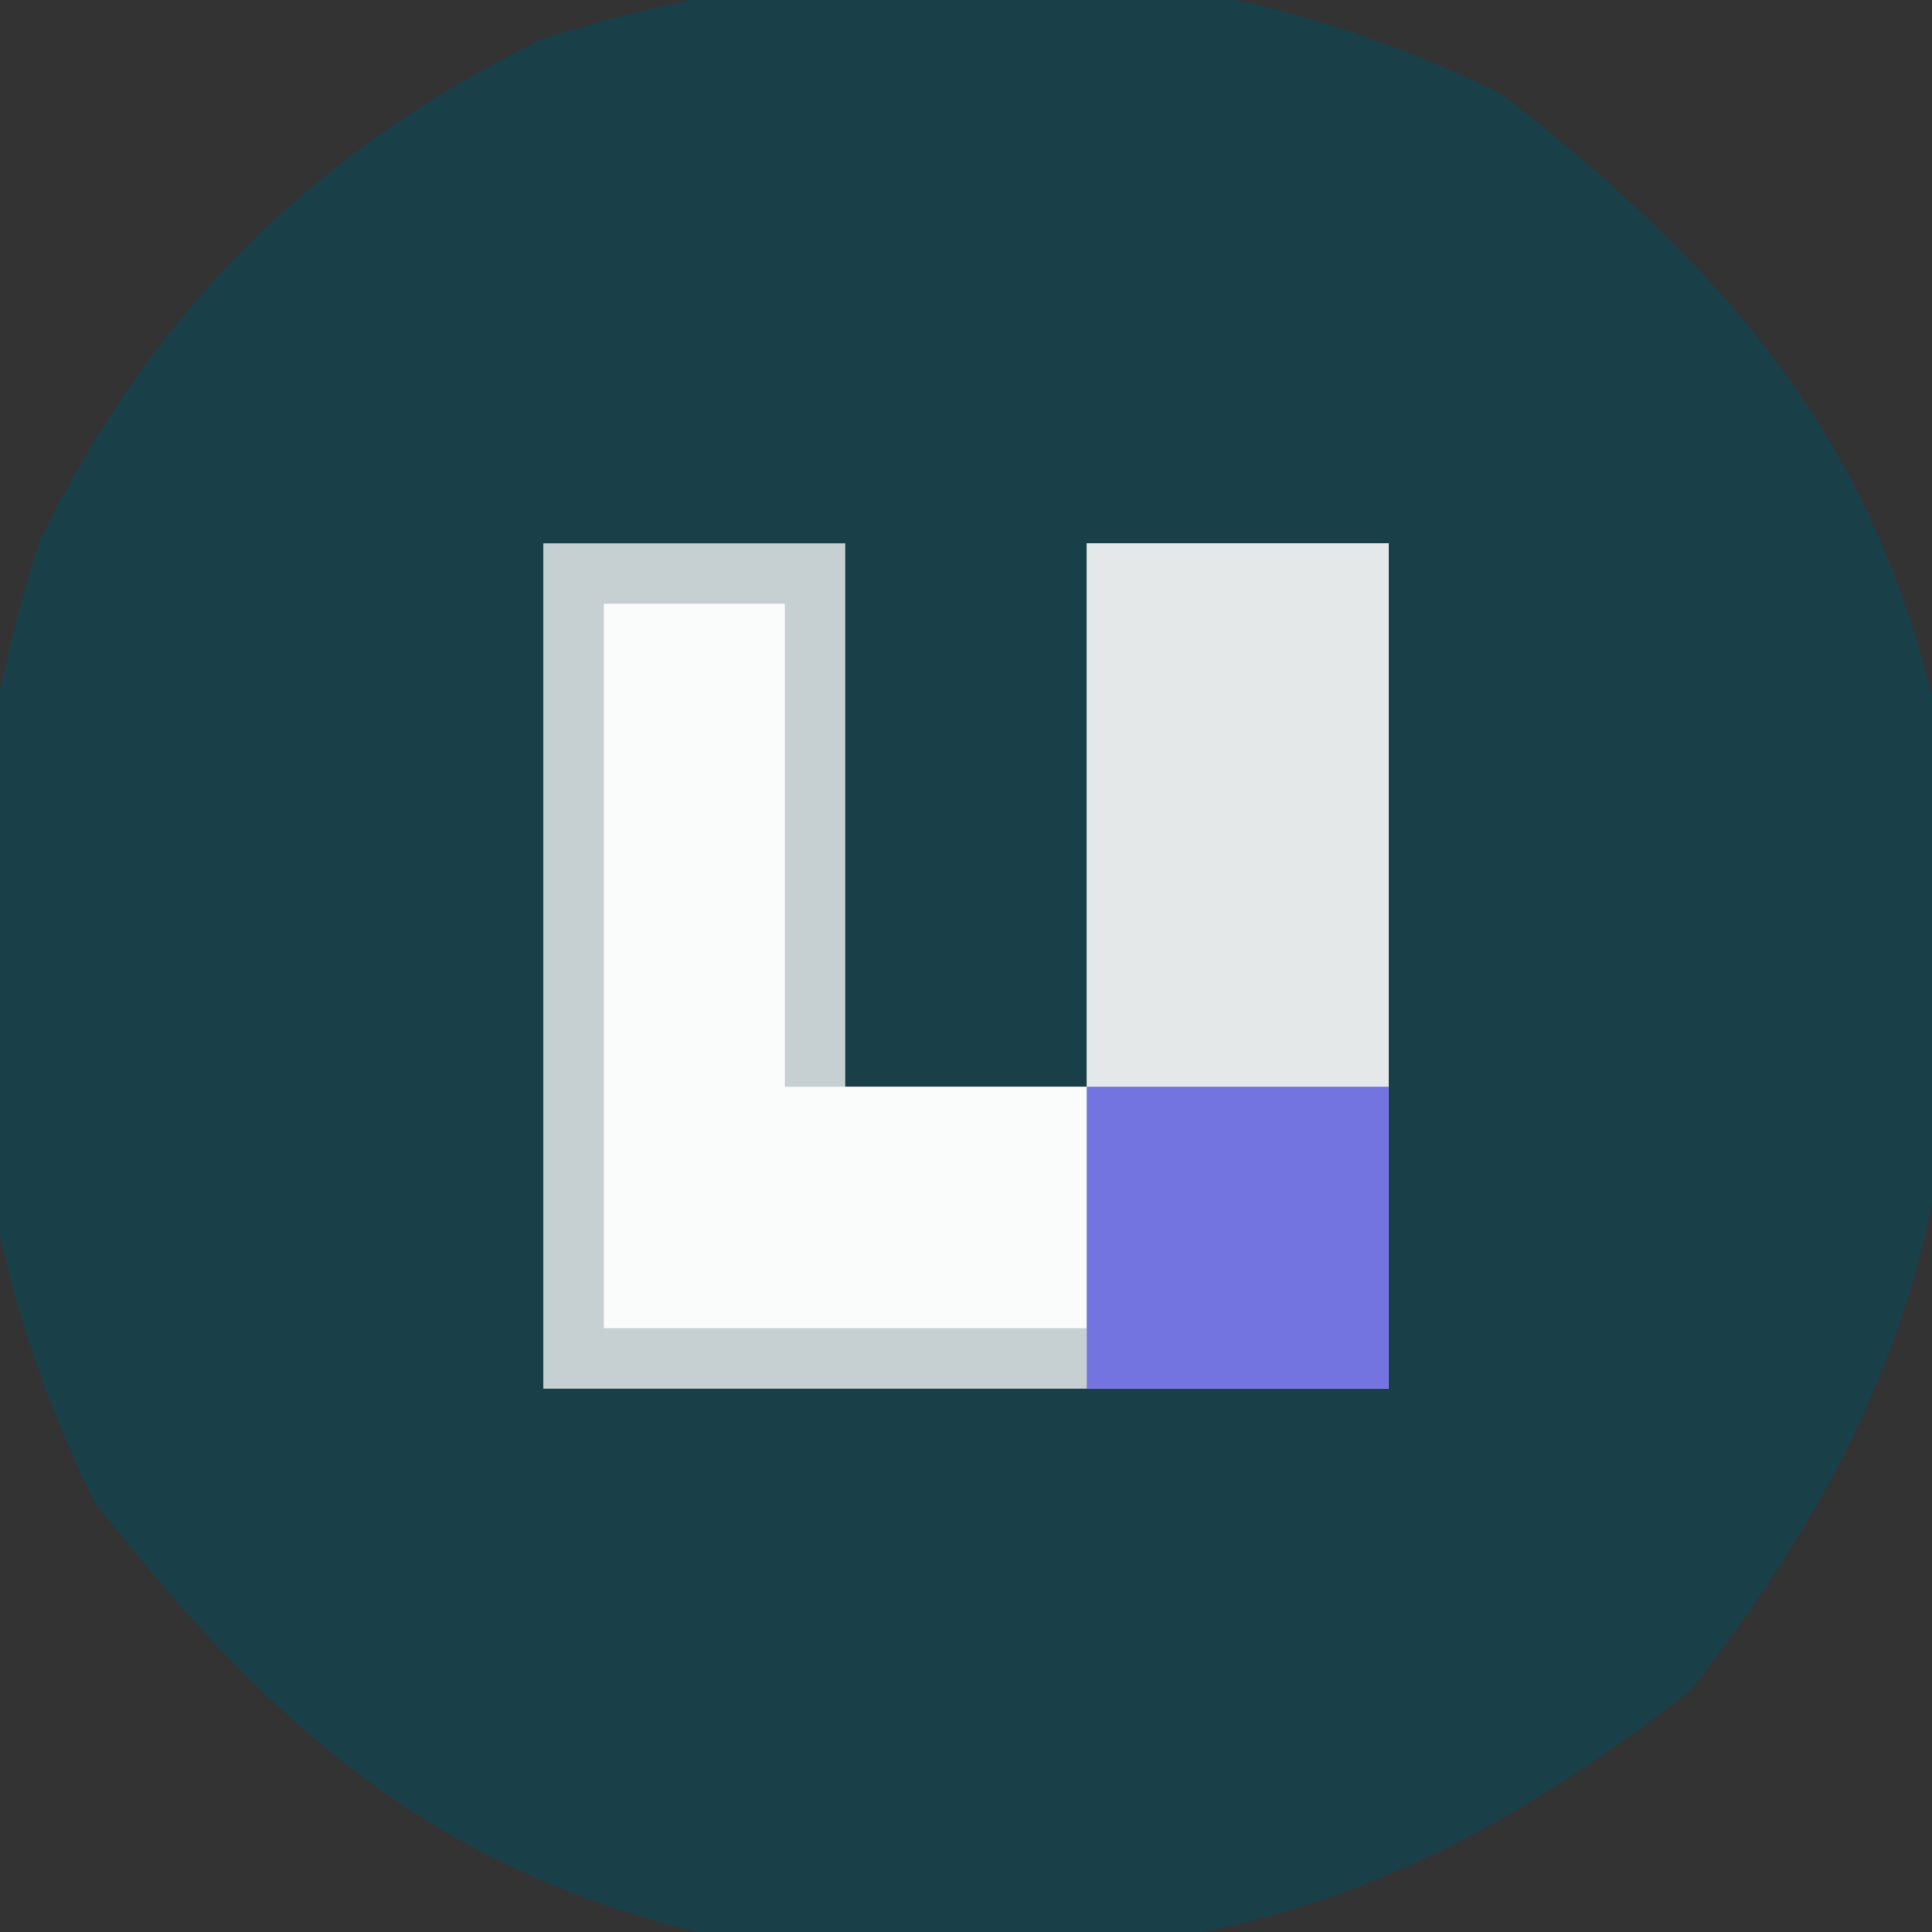<?xml version="1.0" encoding="UTF-8"?>
<svg version="1.1" xmlns="http://www.w3.org/2000/svg" width="32" height="32">
<rect width="100%" height="100%" fill="#333333" stroke="none"/>
<path d="M0 0 C4.366 3.405 6.659 6.448 7.504 11.867 C7.788 17.901 6.846 21.667 3.125 26.438 C-1.645 30.158 -5.411 31.101 -11.445 30.816 C-16.865 29.971 -19.907 27.678 -23.312 23.312 C-25.813 18.269 -25.927 12.712 -24.215 7.383 C-22.33 3.58 -19.732 0.983 -15.93 -0.902 C-10.601 -2.614 -5.044 -2.5 0 0 Z " fill="#193F49" transform="translate(24.875,1.562)"/>
<path d="M0 0 C1.65 0 3.3 0 5 0 C5 2.97 5 5.94 5 9 C6.32 9 7.64 9 9 9 C9 6.03 9 3.06 9 0 C10.65 0 12.3 0 14 0 C14 4.62 14 9.24 14 14 C9.38 14 4.76 14 0 14 C0 9.38 0 4.76 0 0 Z " fill="#C6CFD1" transform="translate(9,9)"/>
<path d="M0 0 C0.99 0 1.98 0 3 0 C3 2.64 3 5.28 3 8 C4.65 8 6.3 8 8 8 C8 9.32 8 10.64 8 12 C5.36 12 2.72 12 0 12 C0 8.04 0 4.08 0 0 Z " fill="#FAFBFB" transform="translate(10,10)"/>
<path d="M0 0 C1.65 0 3.3 0 5 0 C5 2.97 5 5.94 5 9 C3.35 9 1.7 9 0 9 C0 6.03 0 3.06 0 0 Z " fill="#E4E8E9" transform="translate(18,9)"/>
<path d="M0 0 C1.65 0 3.3 0 5 0 C5 1.65 5 3.3 5 5 C3.35 5 1.7 5 0 5 C0 3.35 0 1.7 0 0 Z " fill="#7474E1" transform="translate(18,18)"/>
</svg>
